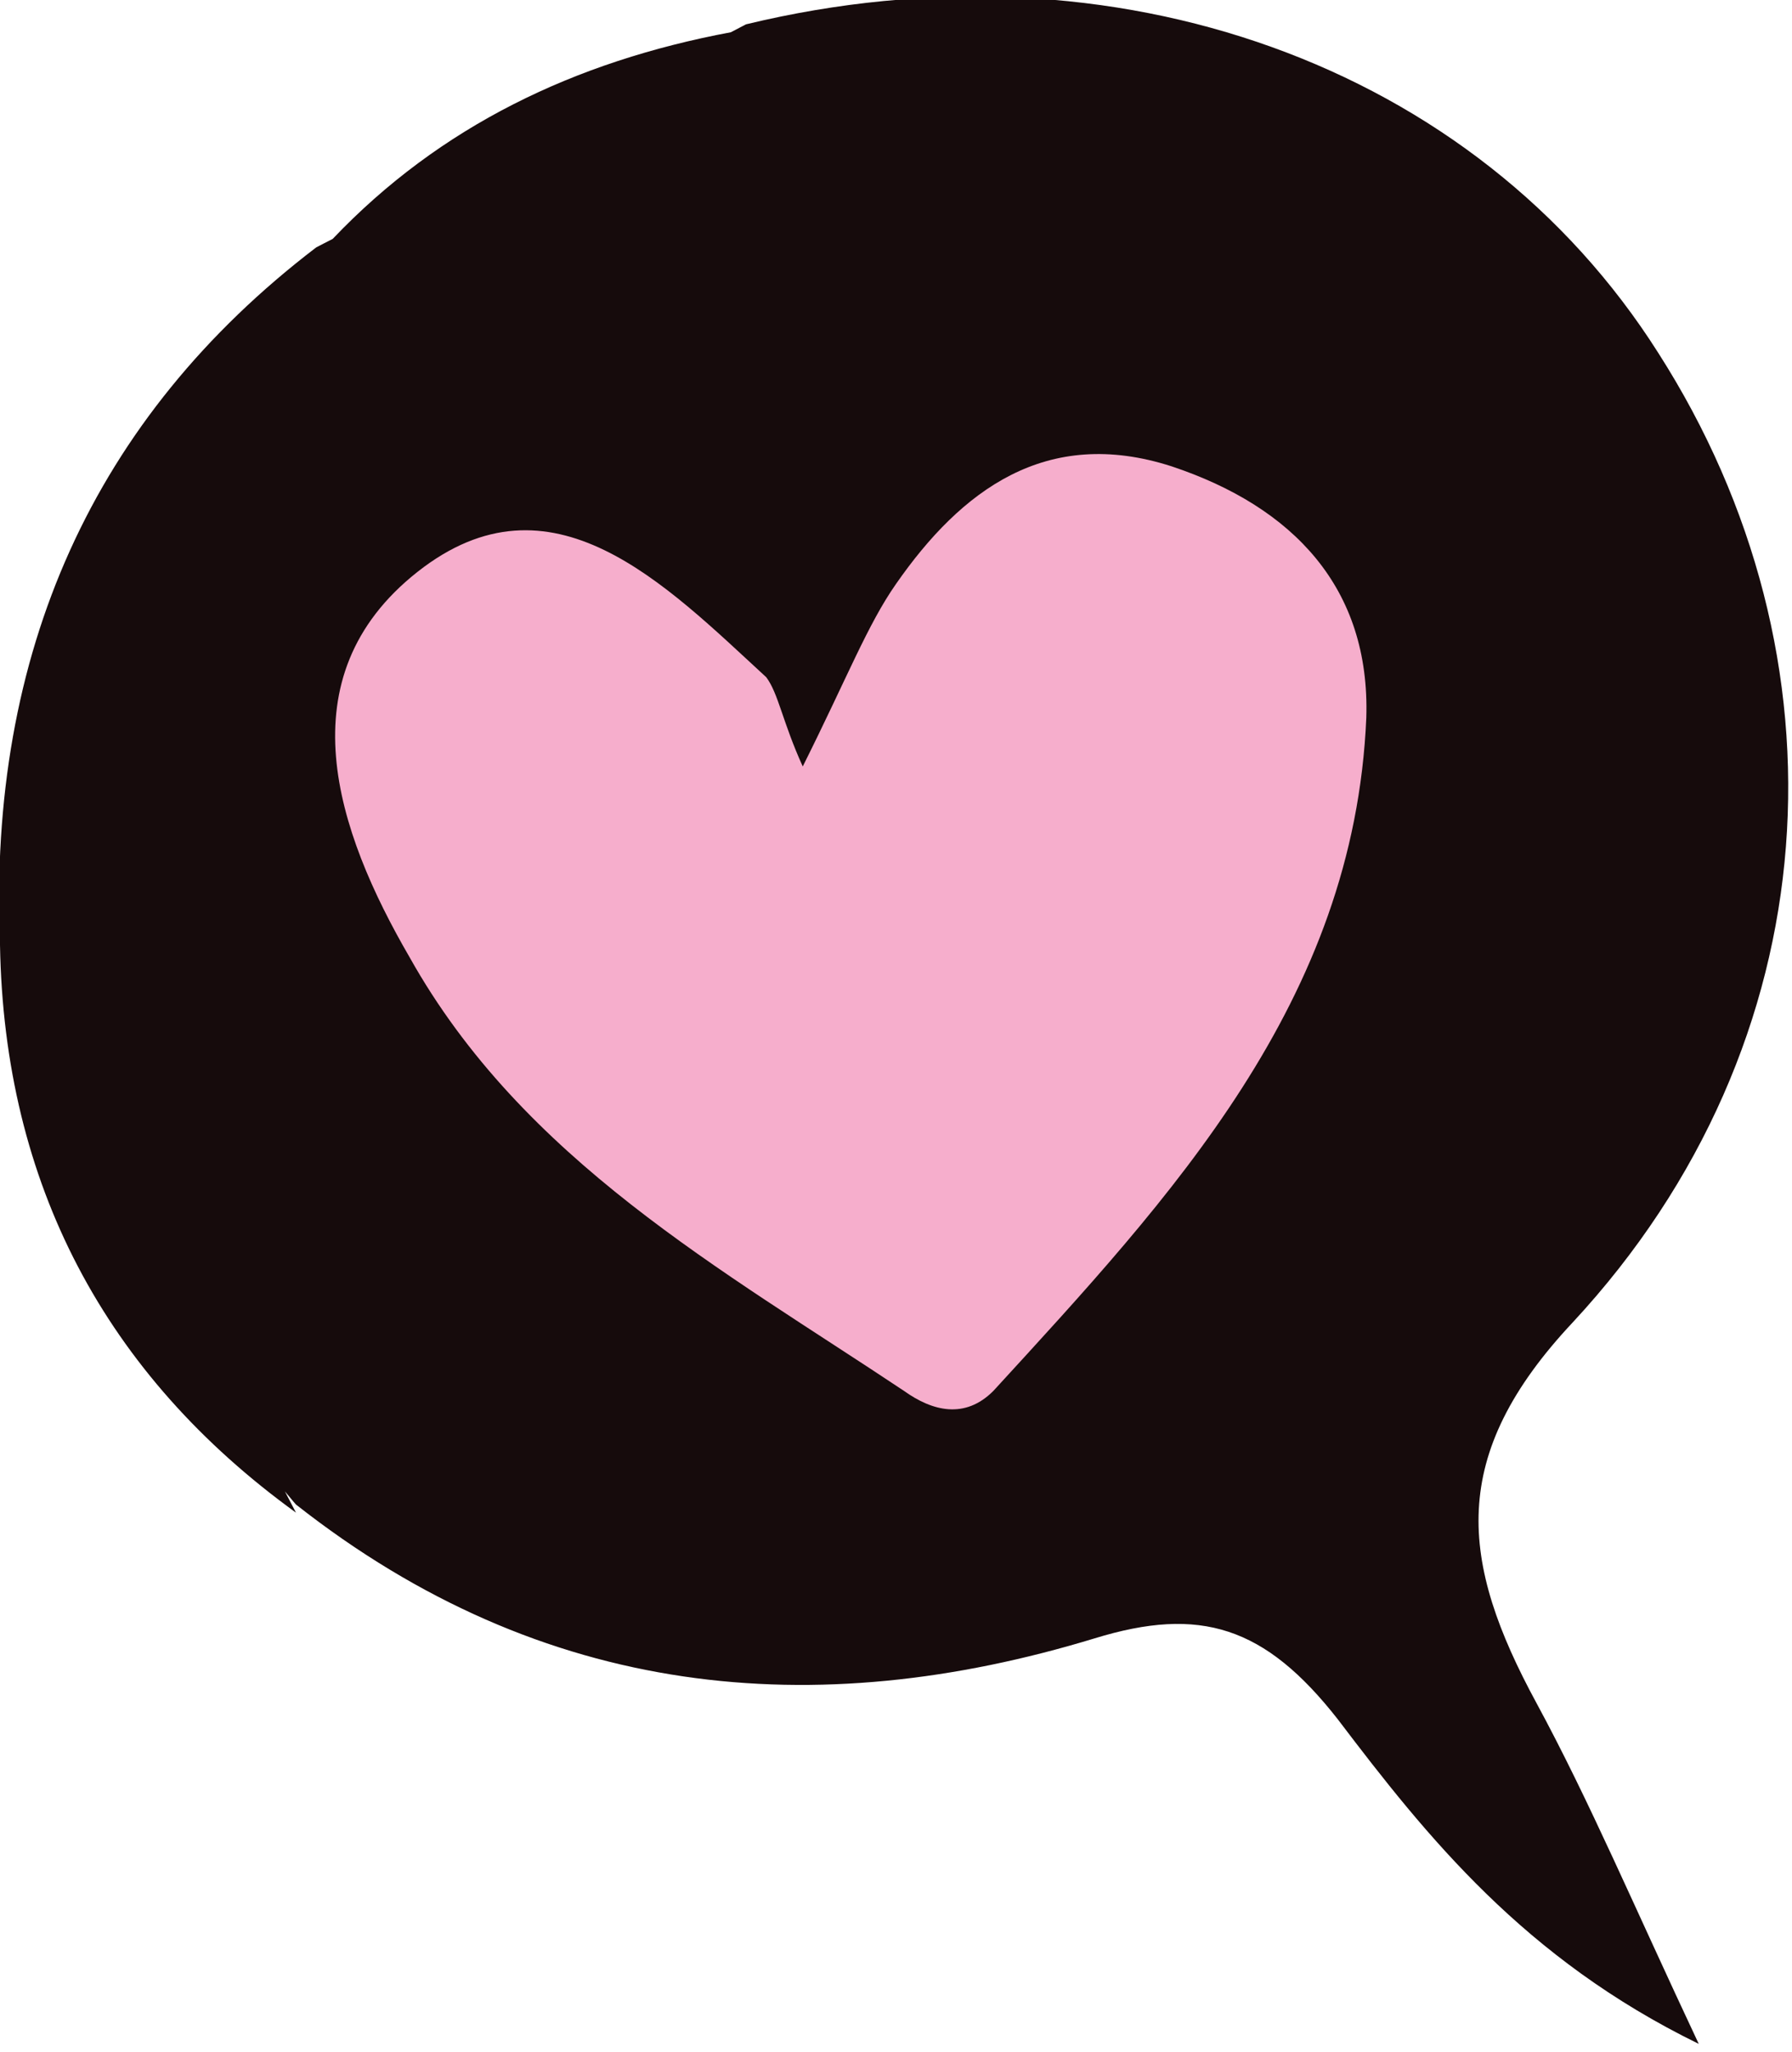 <?xml version="1.0" encoding="utf-8"?>
<!-- Generator: Adobe Illustrator 17.0.2, SVG Export Plug-In . SVG Version: 6.00 Build 0)  -->
<!DOCTYPE svg PUBLIC "-//W3C//DTD SVG 1.1//EN" "http://www.w3.org/Graphics/SVG/1.1/DTD/svg11.dtd">
<svg version="1.1" id="Isolation_Mode" xmlns="http://www.w3.org/2000/svg" xmlns:xlink="http://www.w3.org/1999/xlink" x="0px"
	 y="0px" width="44.2px" height="50.6px" viewBox="0 0 44.2 50.6" enable-background="new 0 0 44.2 50.6" xml:space="preserve">
<g>
	<path fill="#160B0C" d="M38.8,32.6c6.4-6.9,6.9-16.4,2.1-23.9C36.4,1.6,27.5-1.6,18.4,0.6c-0.124,0.064-0.249,0.131-0.373,0.195
		c-3.849,0.72-7.174,2.314-9.821,5.096C8.07,5.959,7.937,6.031,7.8,6.1c-5.5,4.2-8.1,10-7.8,17.2c0.1,5.9,2.6,10.6,7.3,14
		c-0.09-0.176-0.183-0.348-0.273-0.524C7.12,36.883,7.205,36.994,7.3,37.1c6.1,4.8,12.8,5.4,19.7,3.3c2.6-0.8,4.2-0.3,6,2
		c2.2,2.9,4.6,5.9,8.9,8c-1.6-3.4-2.7-6-4-8.4C36,38.5,35.7,35.9,38.8,32.6z"/>
	<path fill="#F6AECC" d="M19.8,18.9c1.1-2.2,1.6-3.5,2.3-4.5c1.6-2.3,3.7-3.9,6.8-2.9c3,1,4.9,3,4.8,6.2c-0.3,7-4.8,11.8-9.2,16.6
		c-0.7,0.7-1.5,0.5-2.2,0c-4.5-3-9.4-5.7-12.2-10.7c-1.8-3.1-3.1-6.9,0.2-9.5s6.1,0.3,8.6,2.6C19.2,17.1,19.3,17.8,19.8,18.9z"/>
</g>
</svg>

